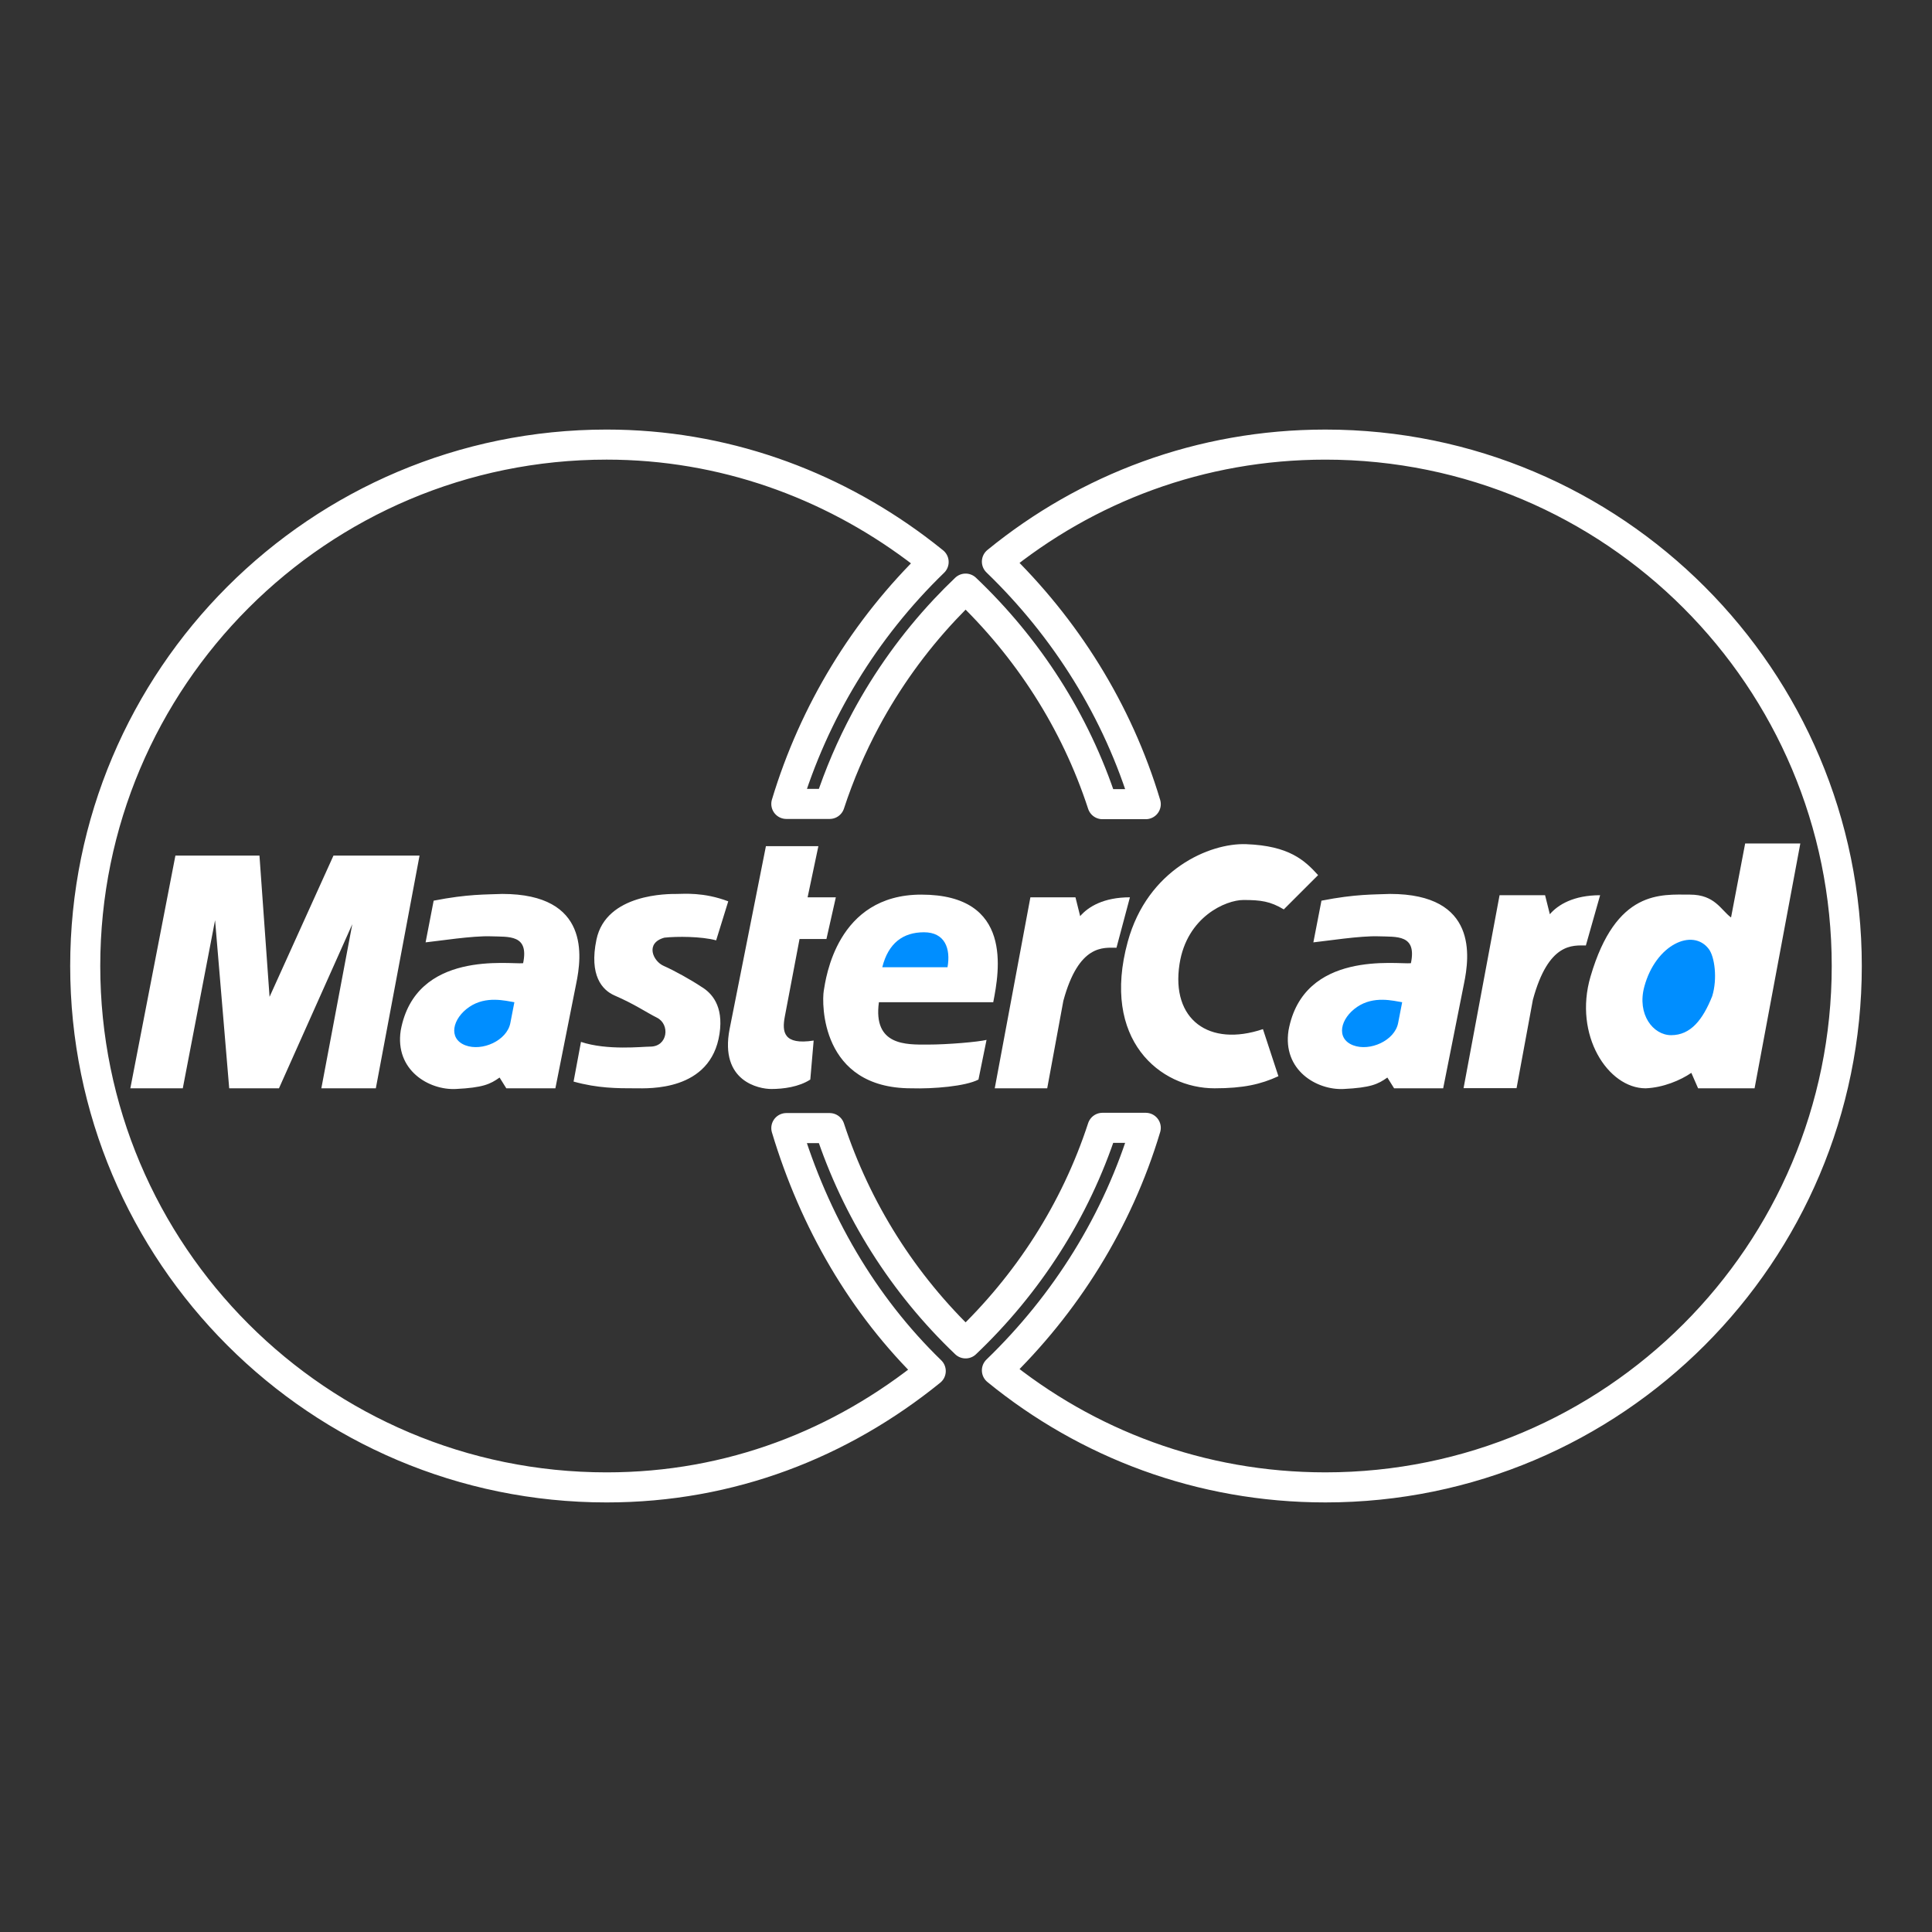 <?xml version="1.0" encoding="UTF-8" standalone="no"?>
<!DOCTYPE svg PUBLIC "-//W3C//DTD SVG 1.1//EN" "http://www.w3.org/Graphics/SVG/1.1/DTD/svg11.dtd">
<!-- Created with Vectornator (http://vectornator.io/) -->
<svg height="100%" stroke-miterlimit="10" style="fill-rule:nonzero;clip-rule:evenodd;stroke-linecap:round;stroke-linejoin:round;" version="1.1" viewBox="0 0 192.756 192.756" width="100%" xml:space="preserve" xmlns="http://www.w3.org/2000/svg" xmlns:vectornator="http://vectornator.io" xmlns:xlink="http://www.w3.org/1999/xlink">
<rect x="0" y="0" width="192.756" height="192.756" fill="#333333" stroke="none"/>
<defs/>
<g id="Untitled" vectornator:layerName="Untitled">
<g opacity="1" vectornator:layerName="g">
<path d="M184.252 96.379C184.252 67.649 160.961 44.358 132.232 44.358C119.765 44.358 108.421 48.721 99.462 56.034C106.296 62.632 111.513 70.893 114.312 80.231L109.99 80.231C107.281 71.929 102.523 64.604 96.338 58.726C95.627 59.403 94.937 60.098 94.268 60.812C91.161 64.125 88.507 67.824 86.368 71.811C84.932 74.489 83.728 77.298 82.775 80.206L78.452 80.206C81.213 71.039 86.271 62.731 93.148 56.07C92.569 55.601 91.979 55.143 91.38 54.697C82.742 48.27 72.117 44.357 60.524 44.357C31.795 44.357 8.503 67.648 8.503 96.378C8.503 125.107 31.794 148.398 60.524 148.398C72.92 148.398 83.923 144.029 92.86 136.791C86.079 130.213 81.239 121.835 78.452 112.55L82.775 112.55C85.452 120.721 90.112 128.1 96.338 134.03C102.524 128.151 107.281 120.827 109.99 112.524L114.312 112.524C111.513 121.862 106.296 130.124 99.462 136.721C108.421 144.033 119.765 148.397 132.232 148.397C160.961 148.398 184.252 125.107 184.252 96.379Z" fill="none" opacity="1" stroke="#ffffff" stroke-linecap="butt" stroke-linejoin="round" stroke-width="3" vectornator:layerName="path"/>
<path d="M146.02 108.564L149.612 89.316L154.153 89.316L154.628 91.213C155.442 90.263 157.001 89.316 159.644 89.316L158.222 94.33C156.933 94.33 154.493 93.993 152.935 99.753L151.308 108.564C151.308 108.564 146.02 108.564 146.02 108.564ZM76.415 84.424L81.649 84.424L80.575 89.524L83.392 89.524L82.454 93.684L79.77 93.684L78.293 101.467C78.024 102.944 78.159 104.287 81.179 103.817L80.843 107.708C79.702 108.446 78.159 108.649 76.95 108.649C75.743 108.649 71.783 107.909 72.791 102.676C72.791 102.676 76.415 84.424 76.415 84.424ZM99.096 99.992C99.7 96.904 101.11 89.256 91.917 89.256C83.461 89.256 82.388 97.643 82.187 98.85C81.986 100.059 81.852 108.58 90.91 108.58C93.125 108.648 96.346 108.379 97.622 107.707L98.427 103.75C97.622 103.949 94.601 104.219 92.52 104.219C90.441 104.219 87.086 104.354 87.689 99.992C87.689 99.992 99.096 99.992 99.096 99.992ZM71.451 93.819L72.658 89.926C70.175 88.987 68.23 89.189 67.491 89.189C66.752 89.189 60.469 89.112 59.506 93.752C58.768 97.309 60.07 98.78 61.318 99.321C63.332 100.194 64.473 100.999 65.547 101.536C66.875 102.2 66.631 104.421 64.875 104.421C64.069 104.421 60.581 104.823 57.964 103.95L57.226 107.909C59.642 108.581 61.586 108.581 63.4 108.581C64.674 108.581 70.915 108.917 71.786 103.145C72.212 100.331 70.981 99.051 69.974 98.45C68.968 97.778 67.29 96.839 66.217 96.368C65.143 95.899 64.338 94.088 66.284 93.551C67.491 93.416 69.973 93.416 71.451 93.819ZM37.497 108.58L41.858 85.363L33.27 85.363L26.894 99.455L25.887 85.363L17.5 85.363L13.004 108.58L18.237 108.58L21.458 91.805L22.868 108.58L27.833 108.58L35.148 92.208L32.061 108.58C32.061 108.58 37.497 108.58 37.497 108.58ZM43.266 89.86L42.461 94.02C43.737 93.887 47.159 93.35 48.97 93.416C50.783 93.483 52.795 93.215 52.191 96.1C50.849 96.235 41.455 94.758 39.98 102.809C39.376 106.77 42.797 108.782 45.481 108.649C48.165 108.514 48.903 108.178 49.843 107.506L50.514 108.58L55.411 108.58L57.492 98.113C58.029 95.496 58.9 89.188 50.111 89.188C48.501 89.256 46.69 89.188 43.266 89.86ZM128.084 90.731C126.74 89.925 125.803 89.792 124.057 89.792C122.313 89.792 118.42 91.459 117.684 96.167C116.811 101.736 120.635 104.486 126.004 102.676L127.547 107.373C125.803 108.178 124.057 108.58 121.172 108.58C115.736 108.58 109.832 103.75 112.516 93.952C114.495 86.733 120.704 84.089 124.327 84.223C128.62 84.383 130.165 85.833 131.507 87.31C131.507 87.31 128.084 90.731 128.084 90.731ZM172.707 91.536C171.699 90.799 171.098 89.256 168.613 89.256C165.728 89.256 161.232 88.719 158.683 97.442C156.978 103.272 160.427 108.581 164.183 108.581C165.929 108.515 167.673 107.776 168.745 107.038L169.419 108.581L175.054 108.581L179.618 84.157L174.114 84.157C174.114 84.157 172.707 91.536 172.707 91.536ZM131.842 89.86L131.035 94.02C132.312 93.887 135.732 93.35 137.545 93.416C139.357 93.483 141.371 93.215 140.766 96.1C139.424 96.235 130.03 94.758 128.555 102.809C127.95 106.77 131.371 108.782 134.055 108.649C136.741 108.514 137.477 108.178 138.418 107.506L139.09 108.58L143.986 108.58L146.068 98.113C146.605 95.496 147.476 89.188 138.685 89.188C137.076 89.256 135.264 89.188 131.842 89.86Z" fill="#ffffff" fill-rule="evenodd" opacity="1" stroke="none" vectornator:layerName="path"/>
<path d="M88.024 96.503L94.533 96.503C94.869 94.624 94.265 93.013 92.185 93.013C90.104 93.013 88.628 94.087 88.024 96.503ZM51.32 99.992C50.447 99.855 48.501 99.32 46.823 100.461C45.145 101.602 44.676 103.613 46.421 104.287C48.1 104.932 50.579 103.818 50.917 102.07C50.917 102.07 51.32 99.992 51.32 99.992ZM170.828 99.387C171.365 97.643 171.072 95.465 170.492 94.692C168.883 92.545 165.18 94.242 164.051 98.45C163.313 101.2 164.924 103.28 166.735 103.28C168.682 103.279 169.889 101.736 170.828 99.387ZM139.895 99.992C139.022 99.855 137.077 99.32 135.399 100.461C133.721 101.602 133.251 103.613 134.997 104.287C136.677 104.932 139.155 103.818 139.491 102.07C139.491 102.07 139.895 99.992 139.895 99.992Z" fill="#008eff" fill-rule="evenodd" opacity="1" stroke="none" vectornator:layerName="path"/>
<path d="M99.246 108.58L102.803 89.524L107.299 89.524L107.768 91.403C108.575 90.463 110.118 89.524 112.733 89.524L111.391 94.557C110.118 94.557 107.633 94.155 106.09 99.856L104.481 108.581L99.246 108.581L99.246 108.58Z" fill="#ffffff" fill-rule="evenodd" opacity="1" stroke="none" vectornator:layerName="path"/>
</g>
</g>
</svg>
